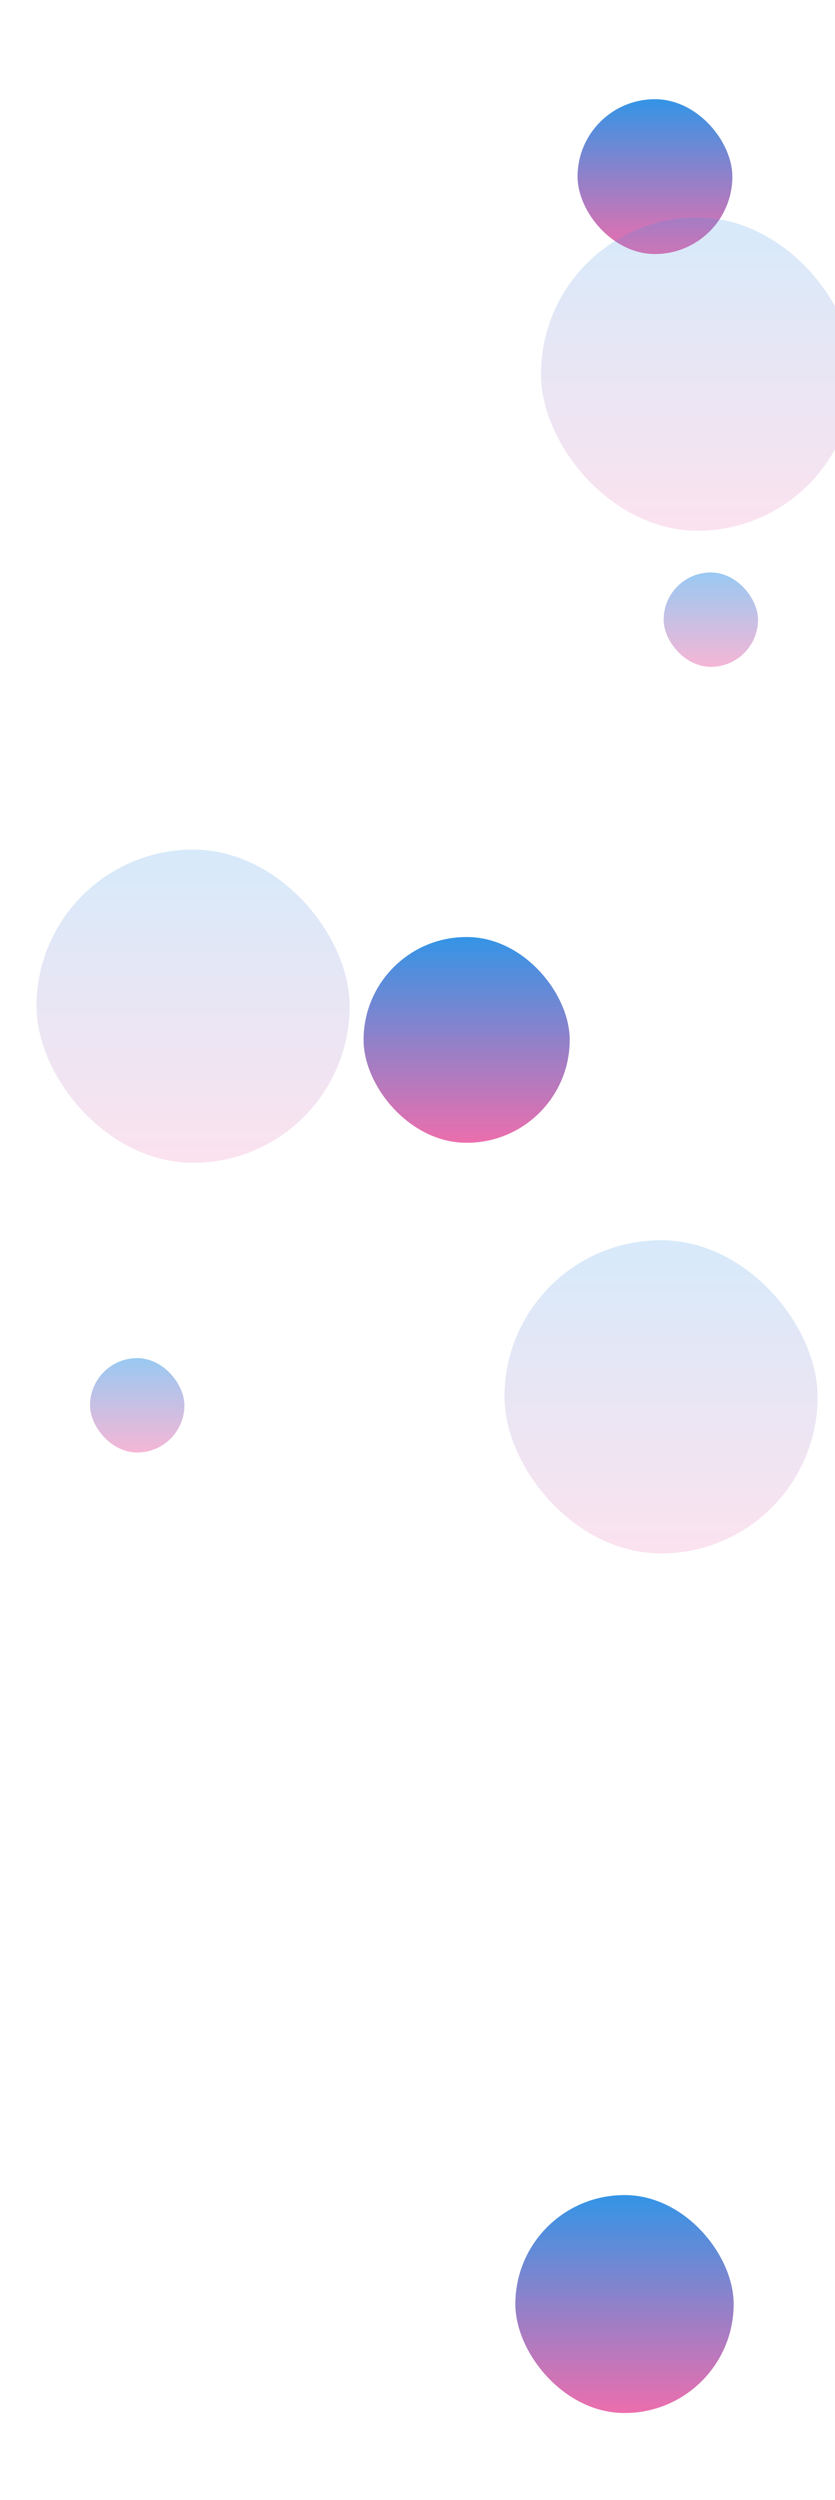 <svg width="1920" height="5747" viewBox="0 0 1920 5747" fill="none" xmlns="http://www.w3.org/2000/svg">
<g filter="url(#filter0_f_0_4)">
<rect x="836" y="2154" width="474" height="473" rx="236.5" fill="url(#paint0_linear_0_4)"/>
</g>
<g filter="url(#filter1_f_0_4)">
<rect x="1185" y="5046" width="502" height="501" rx="250.5" fill="url(#paint1_linear_0_4)"/>
</g>
<g filter="url(#filter2_f_0_4)">
<rect x="84" y="1953" width="720" height="720" rx="360" fill="url(#paint2_linear_0_4)" fill-opacity="0.2"/>
</g>
<g filter="url(#filter3_f_0_4)">
<rect x="1328" y="228" width="356" height="356" rx="178" fill="url(#paint3_linear_0_4)"/>
</g>
<g filter="url(#filter4_f_0_4)">
<rect x="1244" y="500" width="720" height="720" rx="360" fill="url(#paint4_linear_0_4)" fill-opacity="0.2"/>
</g>
<g filter="url(#filter5_f_0_4)">
<rect x="1160" y="2851" width="720" height="720" rx="360" fill="url(#paint5_linear_0_4)" fill-opacity="0.2"/>
</g>
<g filter="url(#filter6_f_0_4)">
<rect x="207" y="3122" width="217" height="217" rx="108.5" fill="url(#paint6_linear_0_4)" fill-opacity="0.5"/>
</g>
<g filter="url(#filter7_f_0_4)">
<rect x="1526" y="1316" width="217" height="217" rx="108.5" fill="url(#paint7_linear_0_4)" fill-opacity="0.5"/>
</g>
<defs>
<filter id="filter0_f_0_4" x="636" y="1954" width="874" height="873" filterUnits="userSpaceOnUse" color-interpolation-filters="sRGB">
<feFlood flood-opacity="0" result="BackgroundImageFix"/>
<feBlend mode="normal" in="SourceGraphic" in2="BackgroundImageFix" result="shape"/>
<feGaussianBlur stdDeviation="100" result="effect1_foregroundBlur_0_4"/>
</filter>
<filter id="filter1_f_0_4" x="985" y="4846" width="902" height="901" filterUnits="userSpaceOnUse" color-interpolation-filters="sRGB">
<feFlood flood-opacity="0" result="BackgroundImageFix"/>
<feBlend mode="normal" in="SourceGraphic" in2="BackgroundImageFix" result="shape"/>
<feGaussianBlur stdDeviation="100" result="effect1_foregroundBlur_0_4"/>
</filter>
<filter id="filter2_f_0_4" x="-416" y="1453" width="1720" height="1720" filterUnits="userSpaceOnUse" color-interpolation-filters="sRGB">
<feFlood flood-opacity="0" result="BackgroundImageFix"/>
<feBlend mode="normal" in="SourceGraphic" in2="BackgroundImageFix" result="shape"/>
<feGaussianBlur stdDeviation="250" result="effect1_foregroundBlur_0_4"/>
</filter>
<filter id="filter3_f_0_4" x="1128" y="28" width="756" height="756" filterUnits="userSpaceOnUse" color-interpolation-filters="sRGB">
<feFlood flood-opacity="0" result="BackgroundImageFix"/>
<feBlend mode="normal" in="SourceGraphic" in2="BackgroundImageFix" result="shape"/>
<feGaussianBlur stdDeviation="100" result="effect1_foregroundBlur_0_4"/>
</filter>
<filter id="filter4_f_0_4" x="744" y="0" width="1720" height="1720" filterUnits="userSpaceOnUse" color-interpolation-filters="sRGB">
<feFlood flood-opacity="0" result="BackgroundImageFix"/>
<feBlend mode="normal" in="SourceGraphic" in2="BackgroundImageFix" result="shape"/>
<feGaussianBlur stdDeviation="250" result="effect1_foregroundBlur_0_4"/>
</filter>
<filter id="filter5_f_0_4" x="660" y="2351" width="1720" height="1720" filterUnits="userSpaceOnUse" color-interpolation-filters="sRGB">
<feFlood flood-opacity="0" result="BackgroundImageFix"/>
<feBlend mode="normal" in="SourceGraphic" in2="BackgroundImageFix" result="shape"/>
<feGaussianBlur stdDeviation="250" result="effect1_foregroundBlur_0_4"/>
</filter>
<filter id="filter6_f_0_4" x="107" y="3022" width="417" height="417" filterUnits="userSpaceOnUse" color-interpolation-filters="sRGB">
<feFlood flood-opacity="0" result="BackgroundImageFix"/>
<feBlend mode="normal" in="SourceGraphic" in2="BackgroundImageFix" result="shape"/>
<feGaussianBlur stdDeviation="50" result="effect1_foregroundBlur_0_4"/>
</filter>
<filter id="filter7_f_0_4" x="1426" y="1216" width="417" height="417" filterUnits="userSpaceOnUse" color-interpolation-filters="sRGB">
<feFlood flood-opacity="0" result="BackgroundImageFix"/>
<feBlend mode="normal" in="SourceGraphic" in2="BackgroundImageFix" result="shape"/>
<feGaussianBlur stdDeviation="50" result="effect1_foregroundBlur_0_4"/>
</filter>
<linearGradient id="paint0_linear_0_4" x1="1073" y1="2154" x2="1073" y2="2627" gradientUnits="userSpaceOnUse">
<stop stop-color="#3494E6"/>
<stop offset="1" stop-color="#EC6EAD"/>
</linearGradient>
<linearGradient id="paint1_linear_0_4" x1="1436" y1="5046" x2="1436" y2="5547" gradientUnits="userSpaceOnUse">
<stop stop-color="#3494E6"/>
<stop offset="1" stop-color="#EC6EAD"/>
</linearGradient>
<linearGradient id="paint2_linear_0_4" x1="444" y1="1953" x2="444" y2="2673" gradientUnits="userSpaceOnUse">
<stop stop-color="#3494E6"/>
<stop offset="1" stop-color="#EC6EAD"/>
</linearGradient>
<linearGradient id="paint3_linear_0_4" x1="1506" y1="228" x2="1506" y2="584" gradientUnits="userSpaceOnUse">
<stop stop-color="#3494E6"/>
<stop offset="1" stop-color="#EC6EAD"/>
</linearGradient>
<linearGradient id="paint4_linear_0_4" x1="1604" y1="500" x2="1604" y2="1220" gradientUnits="userSpaceOnUse">
<stop stop-color="#3494E6"/>
<stop offset="1" stop-color="#EC6EAD"/>
</linearGradient>
<linearGradient id="paint5_linear_0_4" x1="1520" y1="2851" x2="1520" y2="3571" gradientUnits="userSpaceOnUse">
<stop stop-color="#3494E6"/>
<stop offset="1" stop-color="#EC6EAD"/>
</linearGradient>
<linearGradient id="paint6_linear_0_4" x1="315.5" y1="3122" x2="315.5" y2="3339" gradientUnits="userSpaceOnUse">
<stop stop-color="#3494E6"/>
<stop offset="1" stop-color="#EC6EAD"/>
</linearGradient>
<linearGradient id="paint7_linear_0_4" x1="1634.5" y1="1316" x2="1634.5" y2="1533" gradientUnits="userSpaceOnUse">
<stop stop-color="#3494E6"/>
<stop offset="1" stop-color="#EC6EAD"/>
</linearGradient>
</defs>
</svg>
